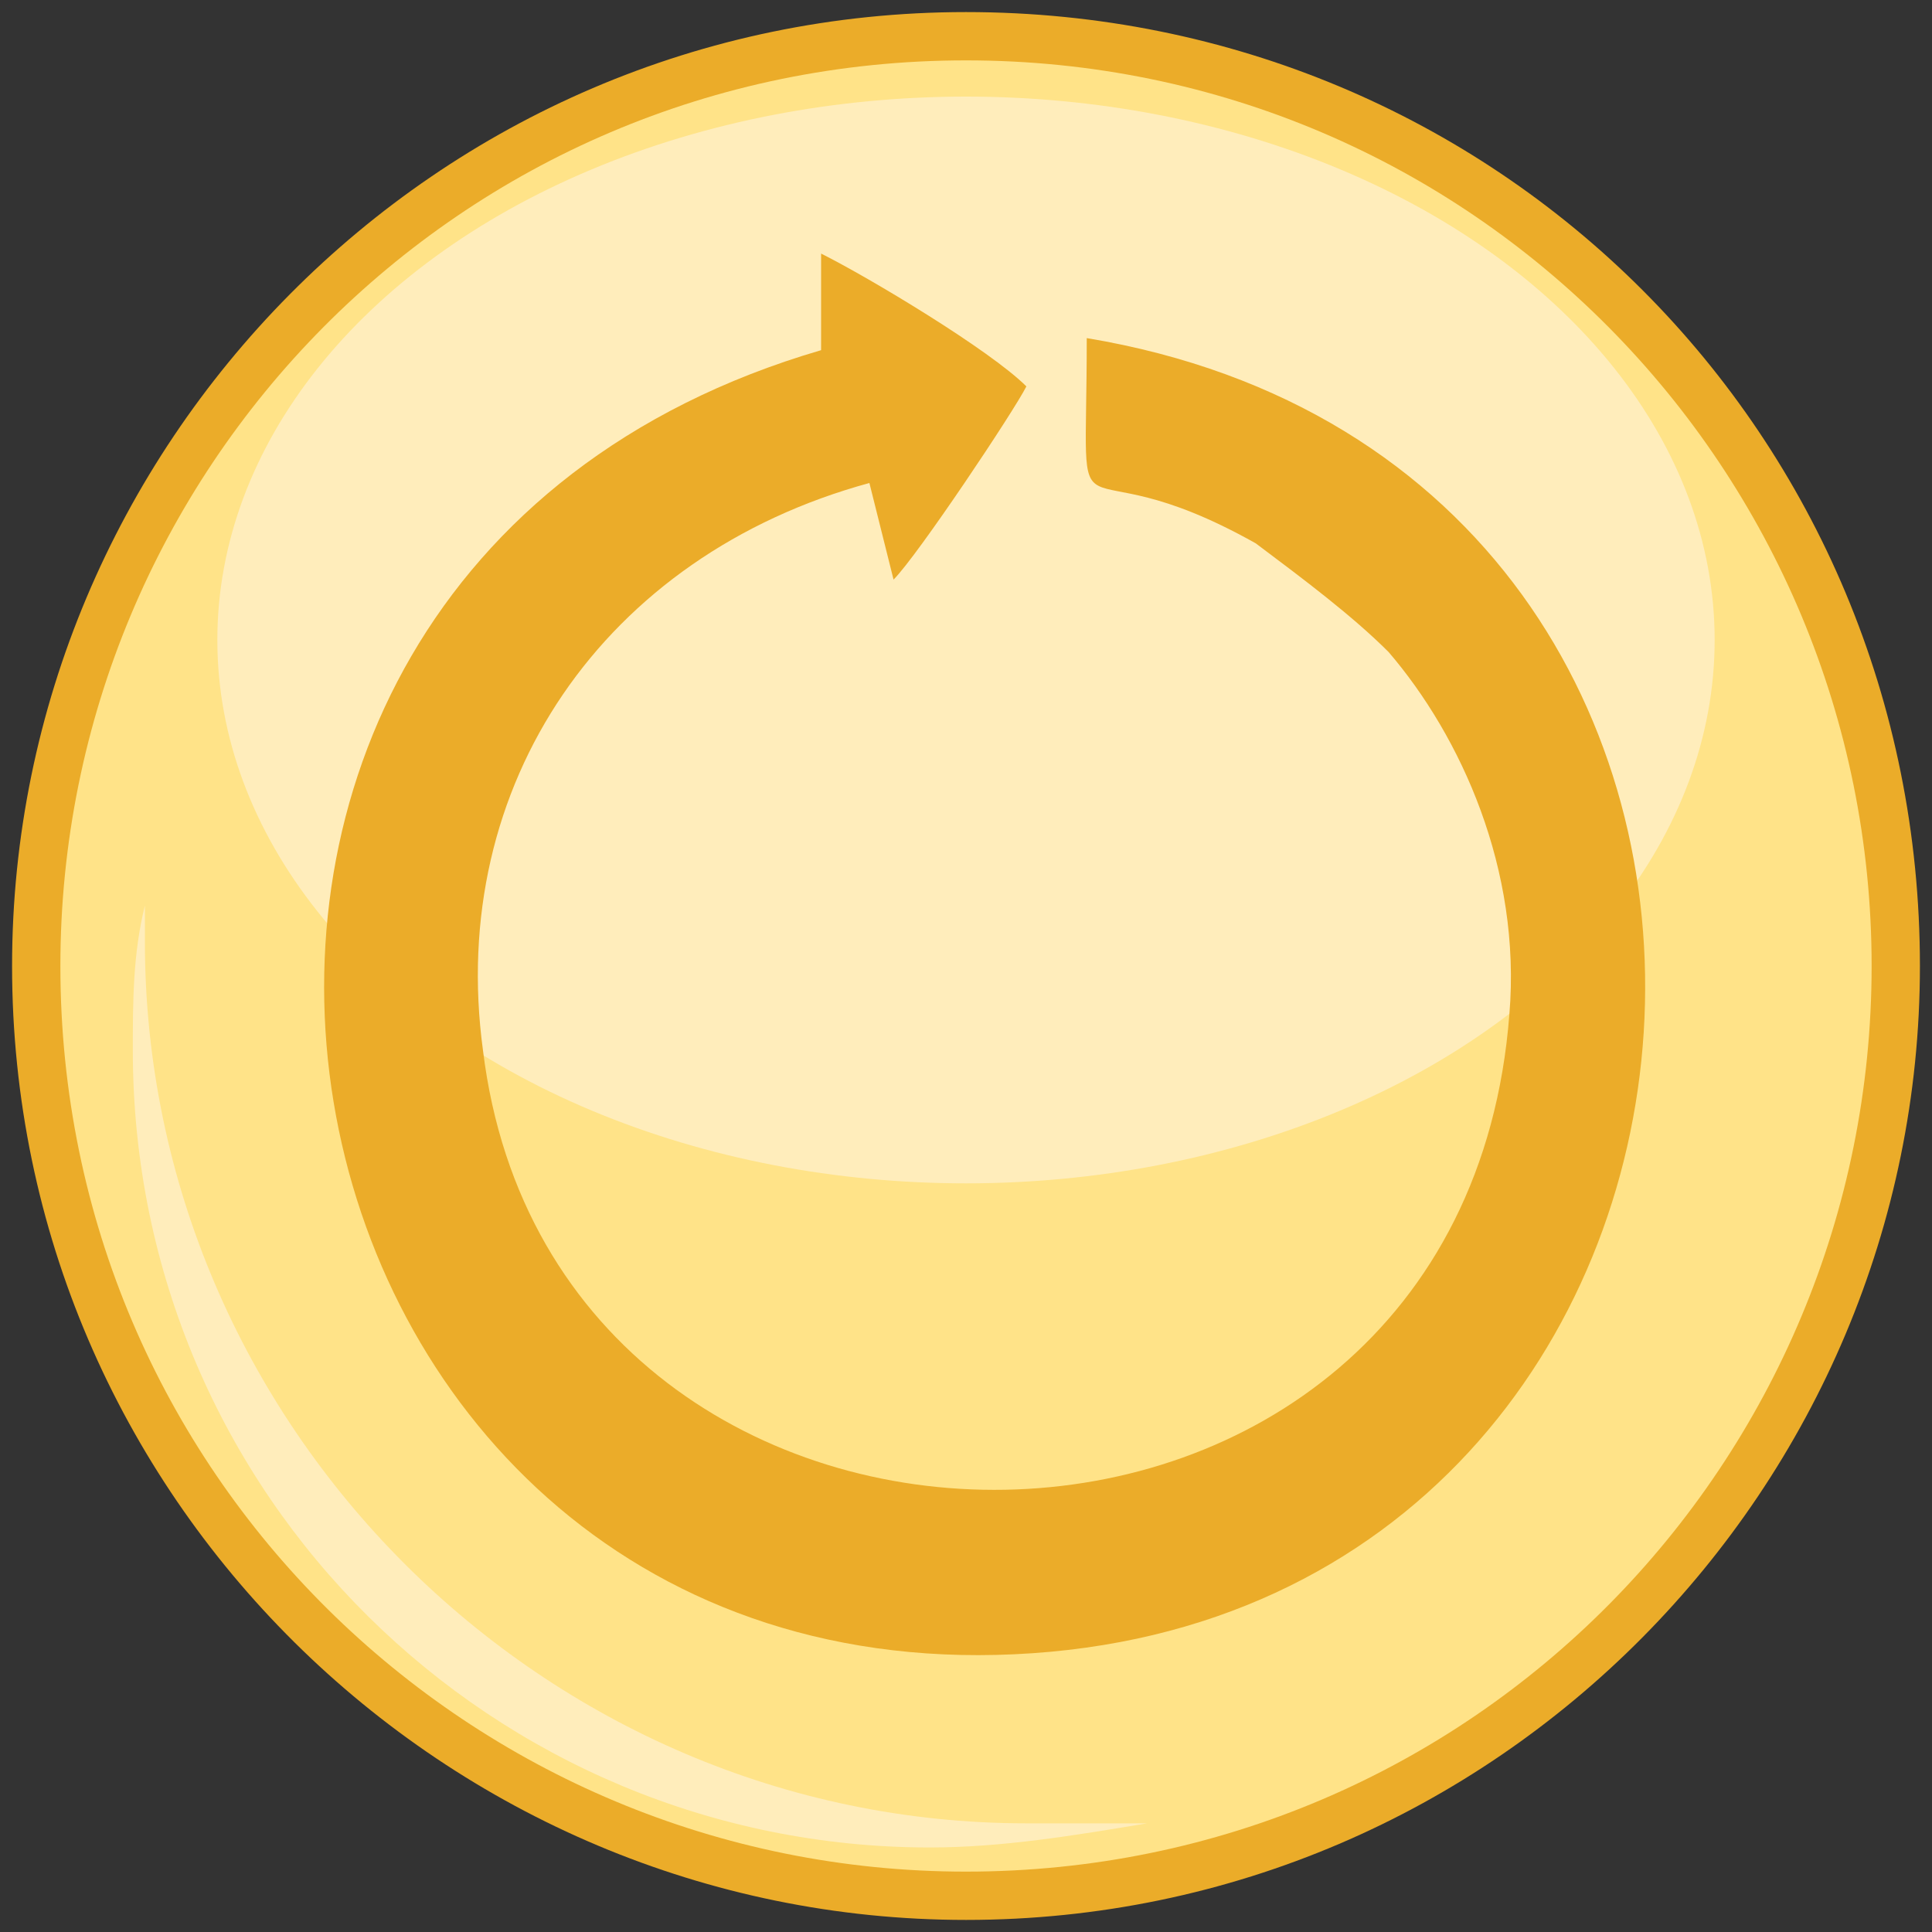 <?xml version="1.0" encoding="utf-8"?>
<!-- Generator: Adobe Illustrator 18.0.0, SVG Export Plug-In . SVG Version: 6.00 Build 0)  -->
<!DOCTYPE svg PUBLIC "-//W3C//DTD SVG 1.1//EN" "http://www.w3.org/Graphics/SVG/1.1/DTD/svg11.dtd">
<svg version="1.1" id="Camada_1" xmlns="http://www.w3.org/2000/svg" xmlns:xlink="http://www.w3.org/1999/xlink" x="0px" y="0px"
	 viewBox="0 109.1 16 16" enable-background="new 0 109.1 16 16" xml:space="preserve">
<rect x="0" y="109.1" width="16" height="16" fill="#333333" stroke="none"/>
<g>
	<g>
		<path fill="#EBAC29" d="M8,109.2c-4.4,0-7.9,3.6-7.9,7.9c0,4.4,3.6,7.9,7.9,7.9c4.4,0,7.9-3.6,7.9-7.9
			C15.9,112.7,12.4,109.2,8,109.2z M5.4,120.9"/>
		<path fill="#FFE388" d="M8,109.6c-4.2,0-7.5,3.4-7.5,7.5c0,4.2,3.4,7.5,7.5,7.5c4.2,0,7.5-3.4,7.5-7.5
			C15.5,113,12.2,109.6,8,109.6z"/>
		<path fill="#FFEDBB" d="M8.5,124.2c-4,0-7.3-3.3-7.3-7.3c0-0.1,0-0.2,0-0.3c-0.1,0.4-0.1,0.8-0.1,1.2c0,3.7,3,6.6,6.6,6.6
			c0.6,0,1.2-0.1,1.8-0.2C9.1,124.2,8.8,124.2,8.5,124.2z"/>
		<ellipse fill="#FFEDBB" cx="8" cy="114.4" rx="6.2" ry="4.5"/>
	</g>
	<g>
		<path fill-rule="evenodd" clip-rule="evenodd" fill="#EBAC29" d="M6.8,112c-6.5,1.9-4.8,11.1,1.6,10.8c6.5-0.3,7.2-9.8,0.6-10.9
			c0,1.9-0.2,0.8,1.4,1.7c0.4,0.3,0.8,0.6,1.1,0.9c0.6,0.7,1.1,1.8,1,3c-0.4,5.2-7.9,5.2-8.5,0.3c-0.3-2.2,1-4.1,3.2-4.7l0.2,0.8
			c0.2-0.2,1-1.4,1.1-1.6c-0.3-0.3-1.3-0.9-1.7-1.1L6.8,112z"/>
	</g>
</g>
</svg>
